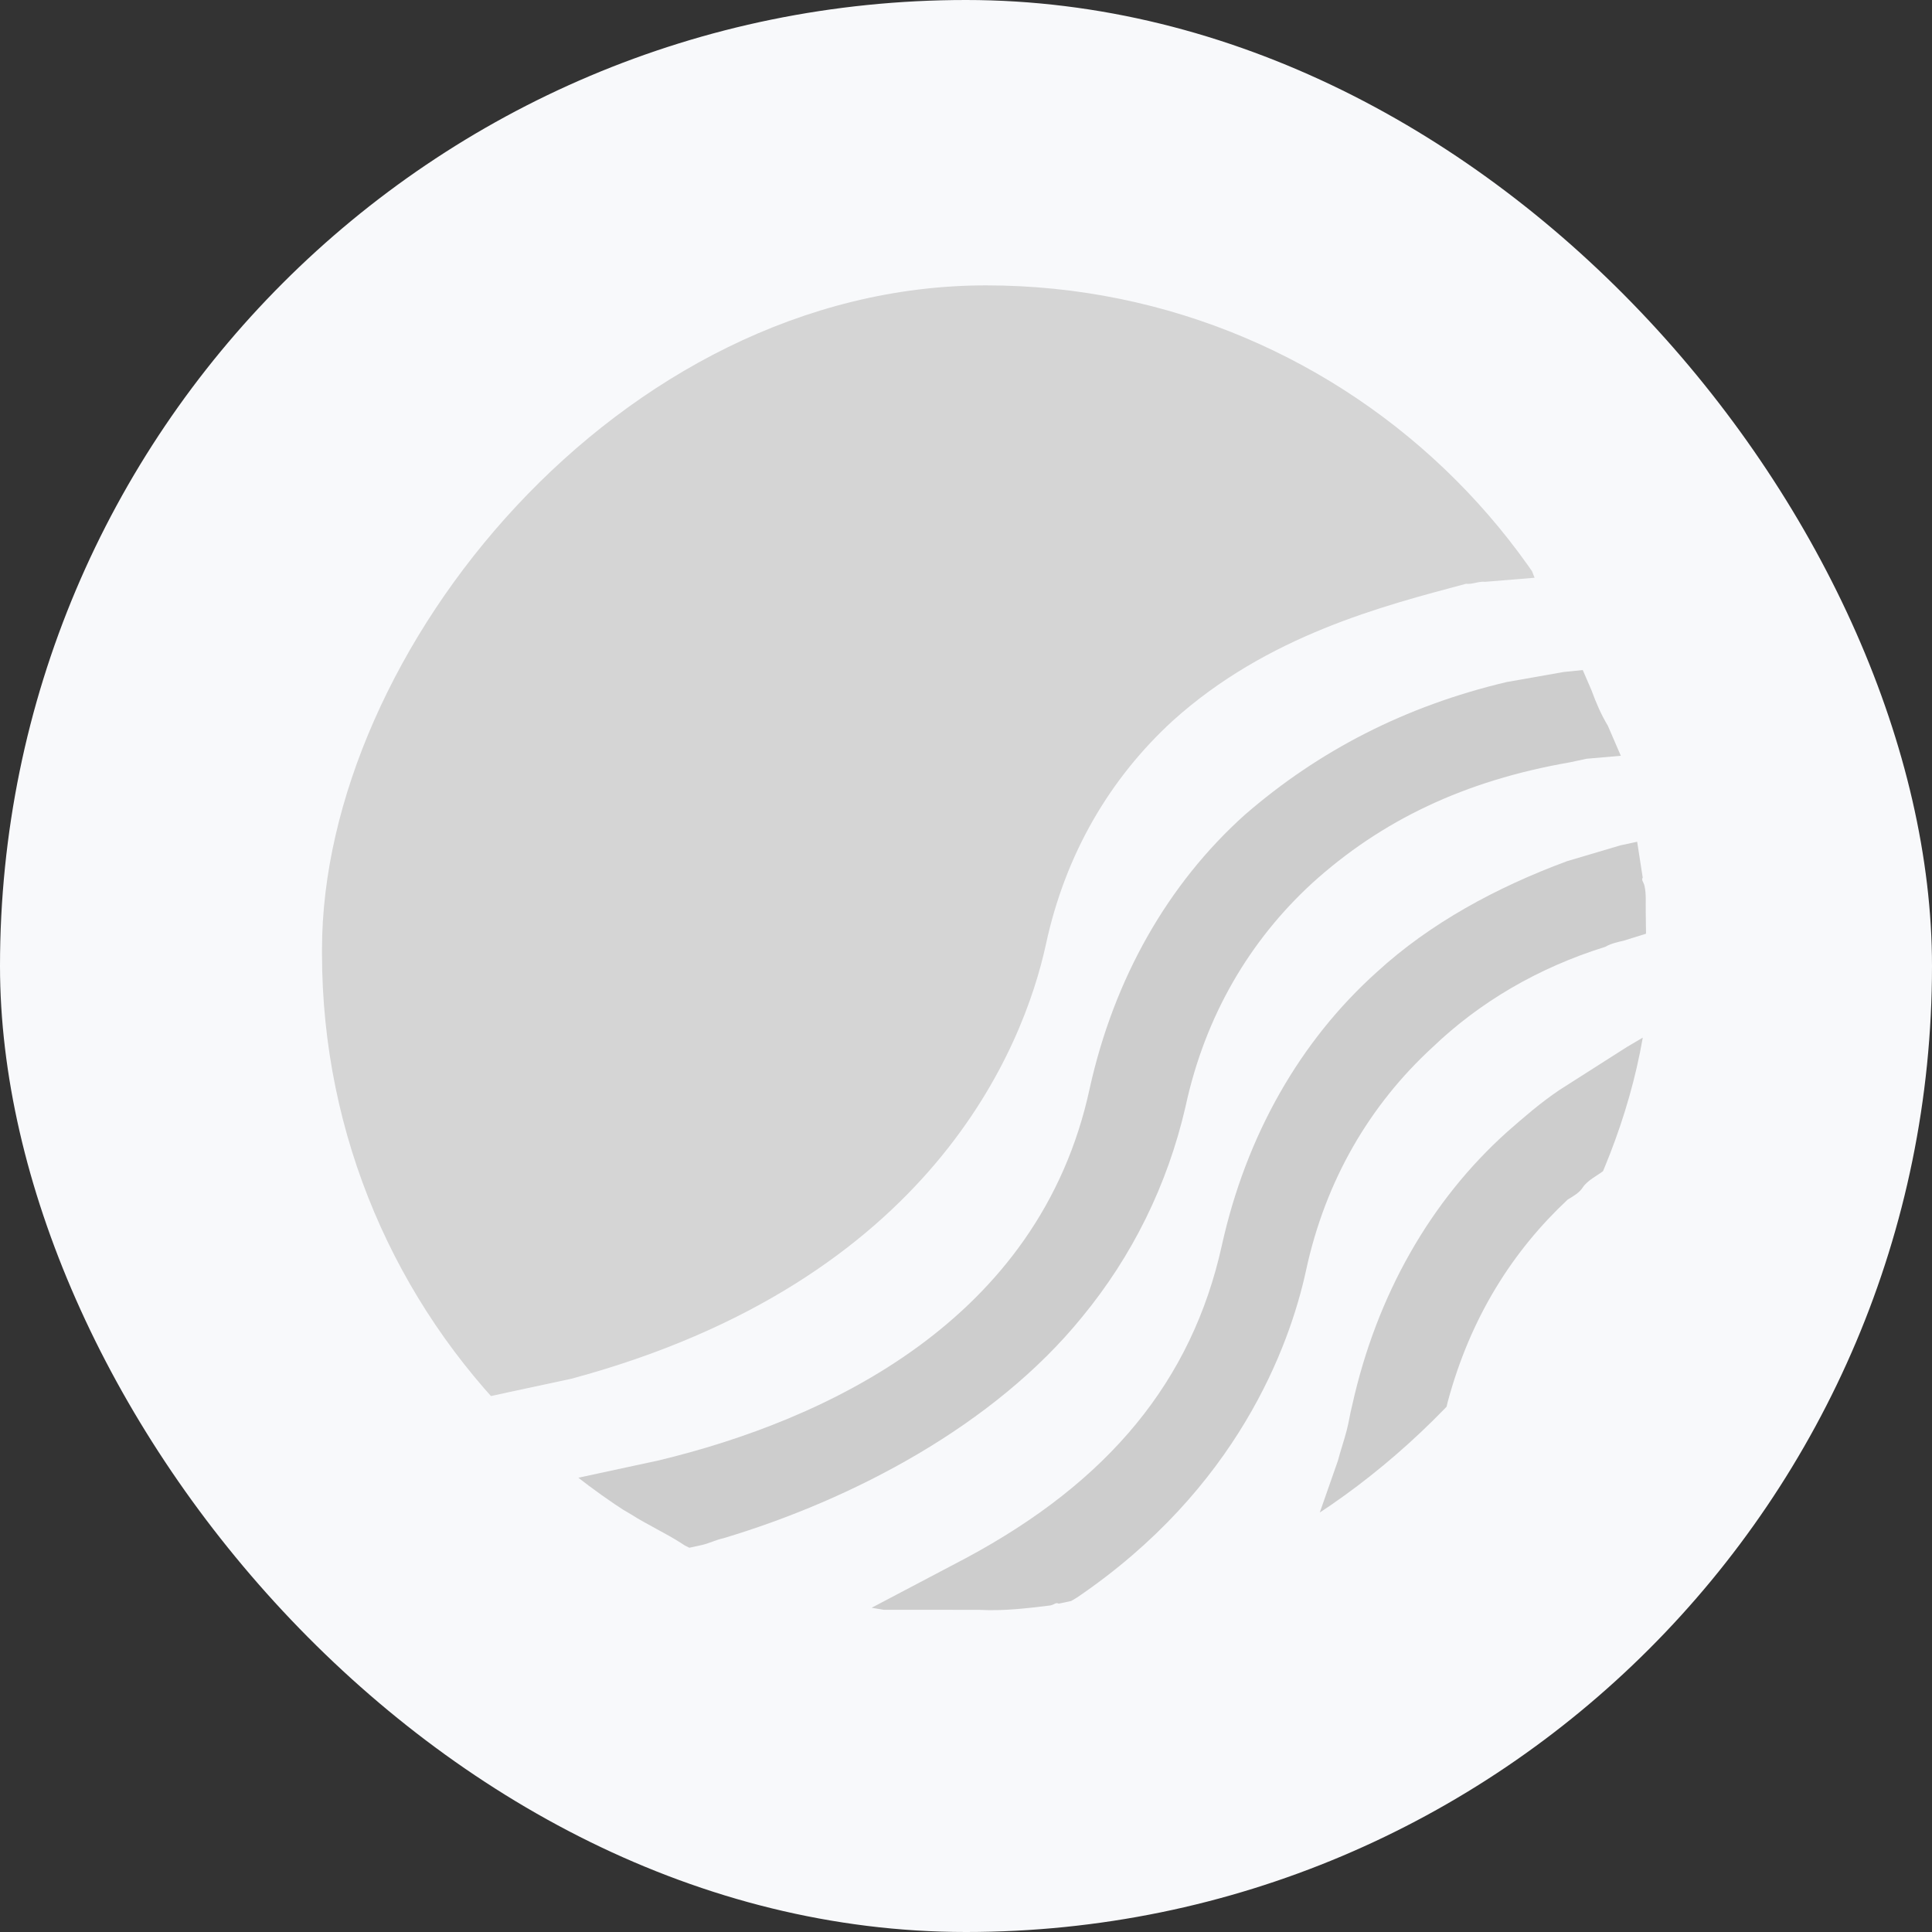 <svg width="48" height="48" viewBox="0 0 48 48" fill="none" xmlns="http://www.w3.org/2000/svg">
<rect x="0" y="0" width="48" height="48" fill="#333333" stroke="none"/>
<rect width="48" height="48" rx="24" fill="#F8F9FB"/>
<g clip-path="url(#clip0_2009_5298)">
<path d="M30.356 30.943C30.961 28.209 32.3 25.86 34.211 24.147C35.525 22.942 37.176 22.045 38.935 21.395L40.261 21.002L40.675 20.913L40.813 21.805C40.772 21.868 40.835 21.909 40.858 22.012C40.902 22.22 40.884 22.387 40.888 22.657L40.895 23.198L40.336 23.372C40.233 23.395 40.025 23.439 39.881 23.524C38.203 24.048 36.759 24.901 35.59 26.02C34.05 27.436 32.932 29.304 32.445 31.578C32.035 33.456 30.734 36.991 26.758 39.69L26.613 39.776L26.302 39.843C26.239 39.802 26.198 39.865 26.095 39.887C25.513 39.958 24.932 40.029 24.328 39.996L21.561 39.994L23.997 38.711C27.548 36.808 29.613 34.303 30.356 30.943Z" fill="#CDCDCD"/>
<path d="M29.127 17.916C27.587 19.332 26.47 21.2 25.983 23.474C25.436 25.979 23.17 31.836 14.197 34.254L12.641 34.588L12.538 34.611L12.123 34.7L11.889 34.37C11.678 34.144 11.444 33.815 11.211 33.486L6.554 27.628L4.909 24.288C0.074 13.357 14.83 -7.319 15.028 7.589C19.654 6.648 12.222 12.047 13.633 5.993C14.238 3.259 16.757 7.208 18.667 5.495C20.537 3.845 25.17 0.473 27.74 -0.188L34.294 5.495L36.057 9.832C36.12 9.873 37.185 10.401 36.663 12.025L36.513 12.075L36.762 12.274C37.037 12.541 37.336 12.756 37.61 13.022L38.126 14.354L36.9 14.455C36.733 14.437 36.589 14.522 36.422 14.504C34.37 15.053 31.489 15.781 29.127 17.916Z" fill="#D5D5D5"/>
<path d="M33.458 35.539L33.918 35.657L33.458 35.539C33.518 35.309 33.536 35.142 33.595 34.913C34.201 32.179 35.54 29.829 37.45 28.117C37.861 27.757 38.272 27.398 38.746 27.079L40.415 26.015L40.849 25.759L40.475 27.303C40.357 27.763 40.239 28.222 40.121 28.682L40.062 28.911L39.877 29.06C39.692 29.208 39.444 29.316 39.321 29.505C39.24 29.63 39.096 29.716 38.951 29.801C37.596 31.069 36.538 32.707 35.966 34.837C35.907 35.066 35.888 35.233 35.829 35.463L35.751 35.859L35.566 36.008C35.155 36.367 34.704 36.79 34.271 37.046L32.501 38.402L33.24 36.291C33.3 36.061 33.399 35.768 33.458 35.539Z" fill="#CDCDCD"/>
<path d="M14.191 36.752L15.746 36.417C15.954 36.373 16.161 36.328 16.368 36.283C20.494 35.288 25.826 32.84 27.074 27.038C27.68 24.304 29.019 21.955 30.929 20.242C32.758 18.656 34.905 17.543 37.434 16.945L38.846 16.696L39.323 16.647L39.538 17.144C39.668 17.495 39.776 17.744 39.947 18.032L40.269 18.777L39.417 18.851C39.314 18.873 39.106 18.918 39.003 18.94C36.388 19.394 34.322 20.381 32.597 21.945C31.057 23.361 29.94 25.229 29.452 27.503C29.002 29.444 28.133 31.204 26.885 32.72C24.698 35.414 21.188 37.254 17.977 38.216C17.77 38.26 17.625 38.346 17.418 38.39L17.107 38.457L16.918 38.335C16.54 38.091 16.058 37.869 15.68 37.625L14.191 36.752Z" fill="#CDCDCD"/>
</g>
<defs>
<clipPath id="clip0_2009_5298">
<rect width="33" height="33.1" rx="16.5" transform="matrix(-1 0 0 1 41 7.09)" fill="white"/>
</clipPath>
</defs>
</svg>
